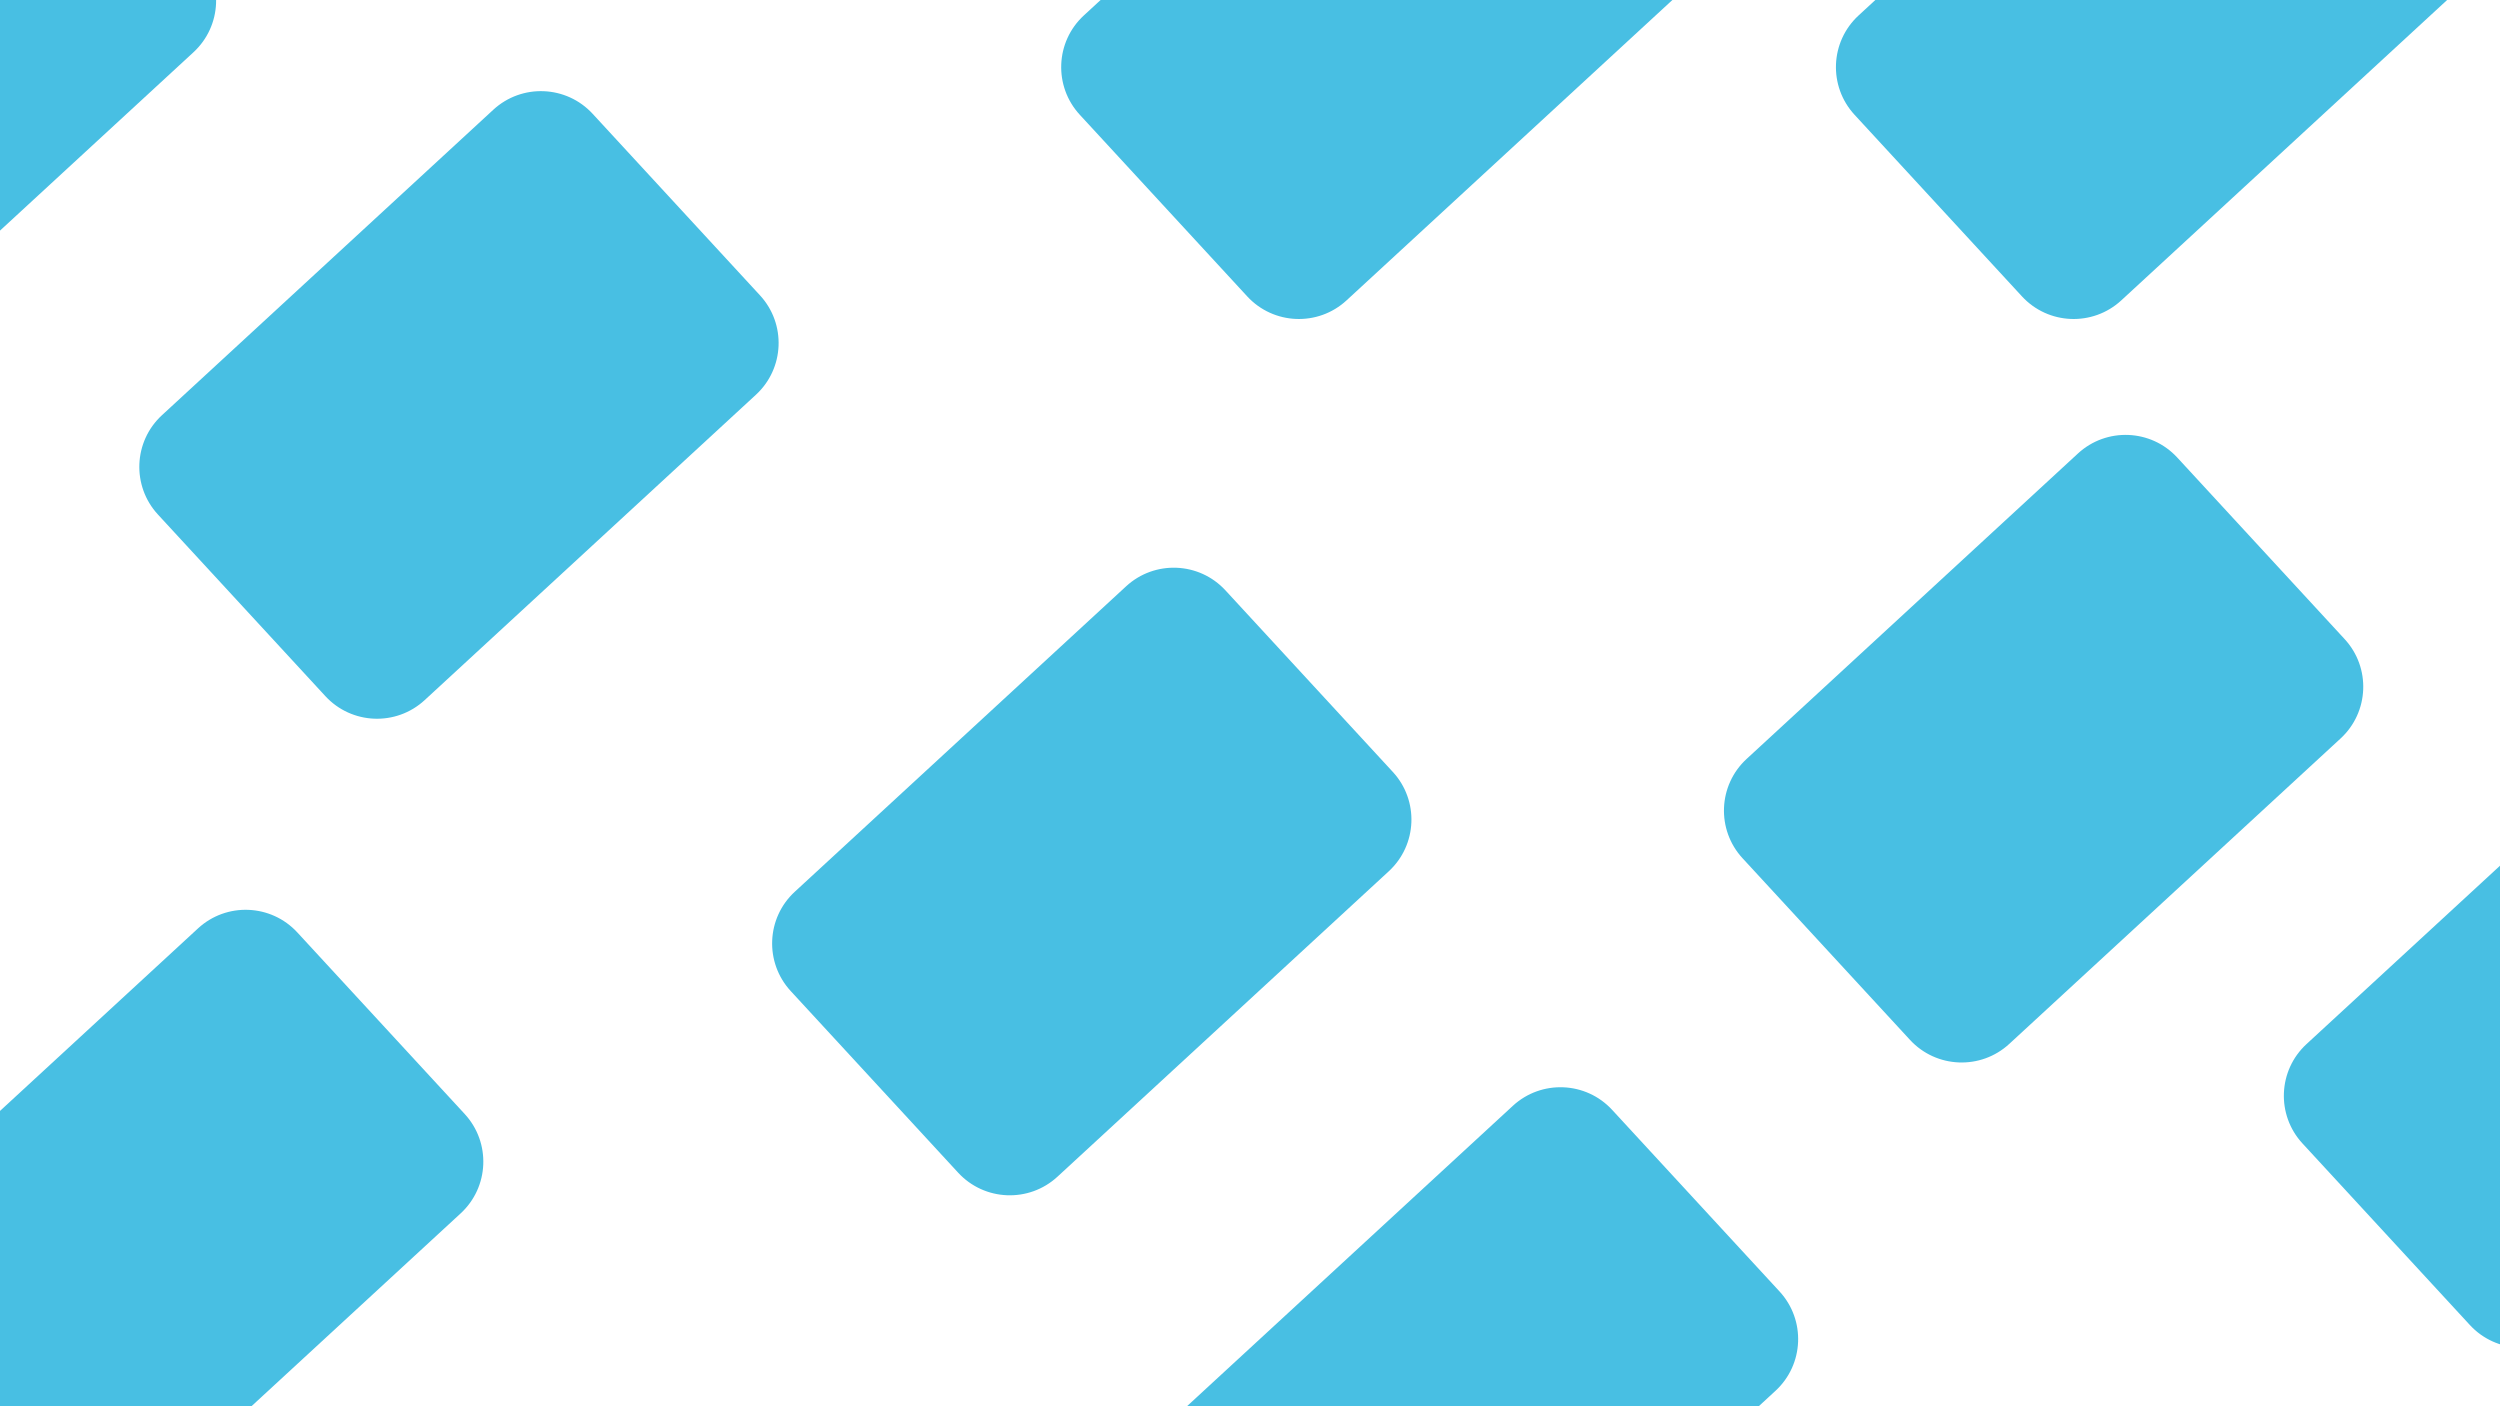 <svg width="1920" height="1080" viewBox="0 0 1920 1080" fill="none" xmlns="http://www.w3.org/2000/svg">
<g clip-path="url(#clip0)">
<path d="M-105.488 1023.88C-125.702 1001.96 -124.313 967.793 -102.386 947.579L152.055 713.021C173.982 692.807 208.145 694.196 228.359 716.123L356.898 855.558C377.112 877.485 375.723 911.648 353.796 931.862L99.355 1166.42C77.428 1186.63 43.265 1185.25 23.051 1163.32L-105.488 1023.88Z" fill="#48BFE3"/>
<path d="M607.297 761.159C587.083 739.231 588.472 705.069 610.399 684.855L864.839 450.297C886.767 430.083 920.93 431.472 941.144 453.399L1069.68 592.834C1089.9 614.762 1088.51 648.924 1066.58 669.138L812.14 903.696C790.213 923.91 756.05 922.521 735.836 900.594L607.297 761.159Z" fill="#48BFE3"/>
<path d="M121.297 395.159C101.083 373.231 102.472 339.069 124.399 318.855L378.839 84.297C400.767 64.083 434.93 65.472 455.144 87.399L583.683 226.834C603.897 248.762 602.508 282.924 580.58 303.138L326.14 537.696C304.213 557.91 270.05 556.521 249.836 534.594L121.297 395.159Z" fill="#48BFE3"/>
<path d="M-310.703 132.159C-330.917 110.231 -329.528 76.069 -307.601 55.855L-53.16 -178.703C-31.233 -198.917 2.93 -197.528 23.144 -175.601L151.683 -36.166C171.897 -14.239 170.508 19.924 148.58 40.138L-105.86 274.696C-127.787 294.91 -161.95 293.521 -182.164 271.594L-310.703 132.159Z" fill="#48BFE3"/>
<path d="M829.297 88.159C809.083 66.231 810.472 32.069 832.399 11.855L1086.84 -222.703C1108.77 -242.917 1142.93 -241.528 1163.14 -219.601L1291.68 -80.166C1311.9 -58.239 1310.51 -24.076 1288.58 -3.862L1034.14 230.696C1012.21 250.91 978.05 249.521 957.836 227.594L829.297 88.159Z" fill="#48BFE3"/>
<path d="M1338.3 659.159C1318.08 637.231 1319.47 603.069 1341.4 582.855L1595.84 348.297C1617.77 328.083 1651.93 329.472 1672.14 351.399L1800.68 490.834C1820.9 512.762 1819.51 546.924 1797.58 567.138L1543.14 801.696C1521.21 821.91 1487.05 820.521 1466.84 798.594L1338.3 659.159Z" fill="#48BFE3"/>
<path d="M1424.3 88.159C1404.08 66.231 1405.47 32.069 1427.4 11.855L1681.84 -222.703C1703.77 -242.917 1737.93 -241.528 1758.14 -219.601L1886.68 -80.166C1906.9 -58.239 1905.51 -24.076 1883.58 -3.862L1629.14 230.696C1607.21 250.91 1573.05 249.521 1552.84 227.594L1424.3 88.159Z" fill="#48BFE3"/>
<path d="M904.297 1160.16C884.083 1138.23 885.472 1104.07 907.399 1083.85L1161.84 849.297C1183.77 829.083 1217.93 830.472 1238.14 852.399L1366.68 991.834C1386.9 1013.76 1385.51 1047.92 1363.58 1068.14L1109.14 1302.7C1087.21 1322.91 1053.05 1321.52 1032.84 1299.59L904.297 1160.16Z" fill="#48BFE3"/>
<path d="M1768.3 878.159C1748.08 856.231 1749.47 822.069 1771.4 801.855L2025.84 567.297C2047.77 547.083 2081.93 548.472 2102.14 570.399L2230.68 709.834C2250.9 731.762 2249.51 765.924 2227.58 786.138L1973.14 1020.7C1951.21 1040.91 1917.05 1039.52 1896.84 1017.59L1768.3 878.159Z" fill="#48BFE3"/>
</g>
<defs>
<clipPath id="clip0">
<rect width="1920" height="1080" fill="white"/>
</clipPath>
</defs>
</svg>
